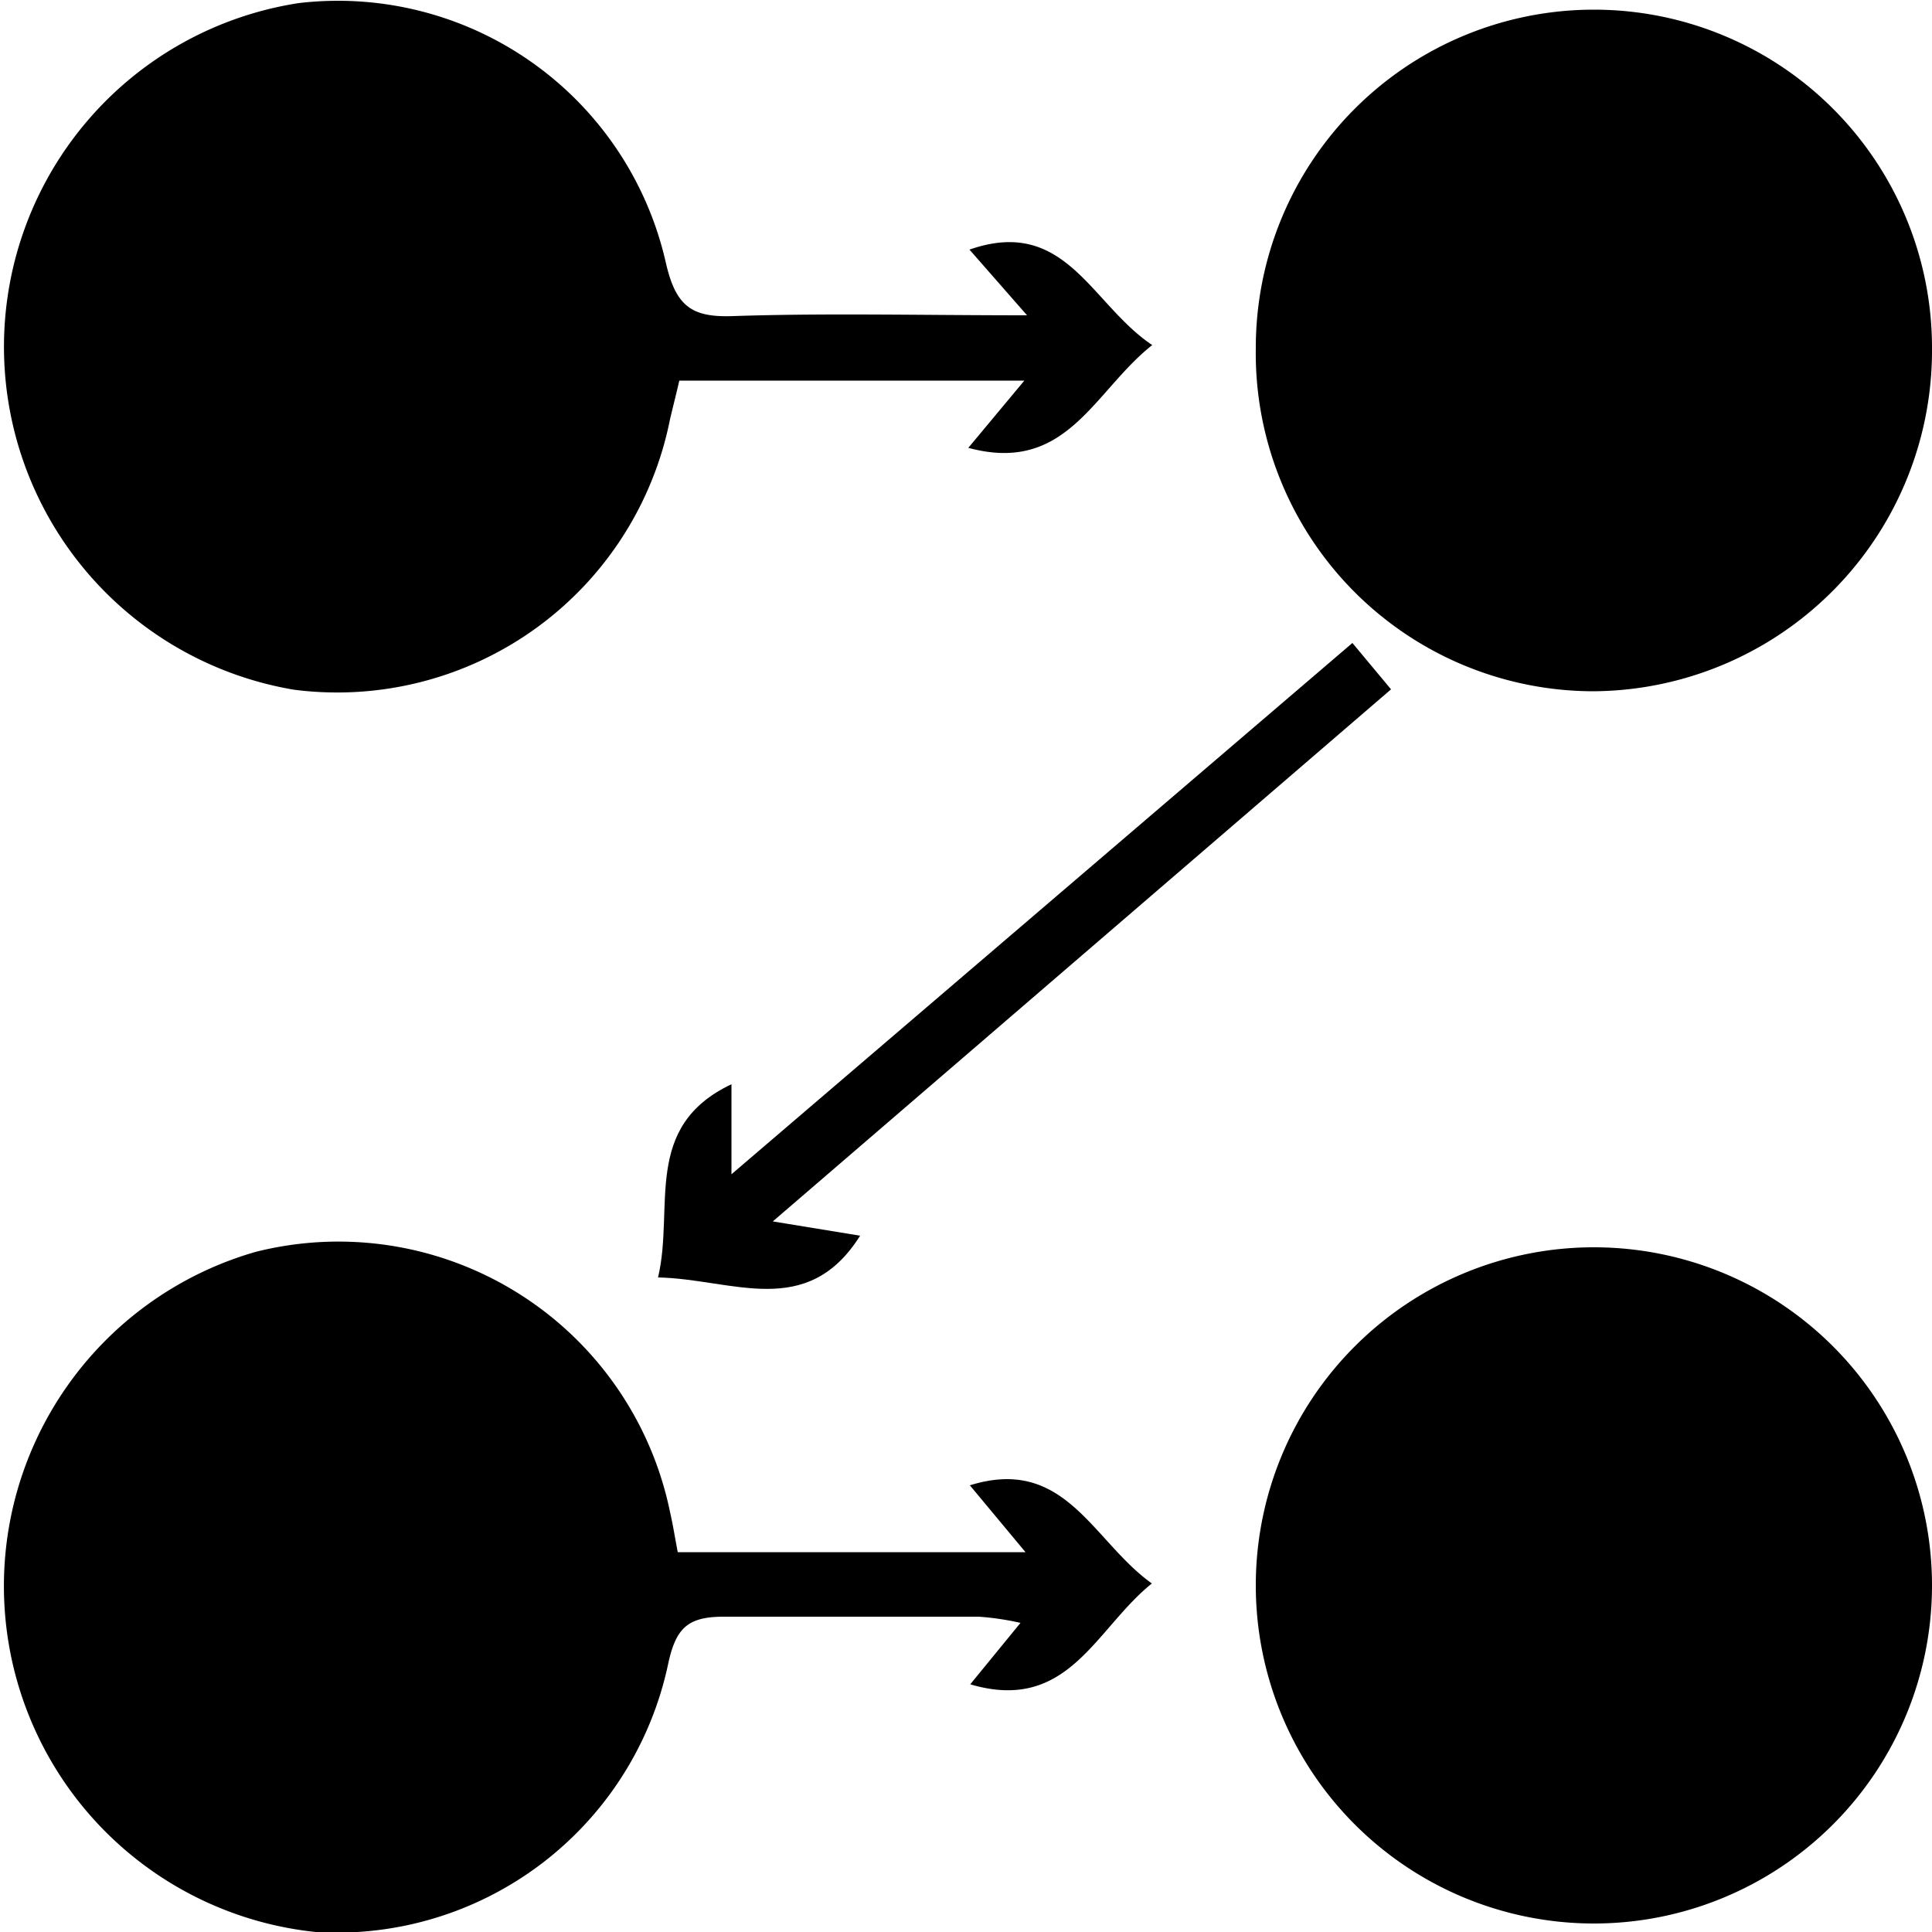 <svg id="Layer_1" data-name="Layer 1" xmlns="http://www.w3.org/2000/svg" viewBox="0 0 50 50"><title>sequence</title><path d="M17.54,40.17h9l-1.44-1.73c2.47-.77,3.17,1.44,4.71,2.54-1.47,1.18-2.16,3.36-4.7,2.61L26.41,42a7.07,7.07,0,0,0-1.08-.16c-2.2,0-4.4,0-6.6,0-.93,0-1.24.29-1.44,1.23A8.77,8.77,0,0,1,8.17,50a9,9,0,0,1-1.56-17.6,8.76,8.76,0,0,1,10.73,6.73C17.41,39.43,17.46,39.75,17.54,40.17Z" transform="translate(0 0)"/><path d="M26.58,8.16l-1.49-1.7c2.49-.87,3.14,1.41,4.73,2.47-1.52,1.2-2.21,3.35-4.76,2.66l1.45-1.74H17.58c-.07.31-.16.66-.24,1a8.78,8.78,0,0,1-9.73,7A9,9,0,0,1,7.73.08a8.7,8.7,0,0,1,9.5,6.71c.26,1.15.68,1.43,1.75,1.39C21.39,8.1,23.81,8.16,26.58,8.16Z" transform="translate(0 0)"/><path d="M32.5,41a8.75,8.75,0,1,1,17.5.06A8.75,8.75,0,1,1,32.5,41Z" transform="translate(0 0)"/><path d="M41.24,17.89A8.75,8.75,0,0,1,32.5,9,8.75,8.75,0,1,1,50,9,8.82,8.82,0,0,1,41.24,17.89Z" transform="translate(0 0)"/><path d="M35,16.64l1,1.2L20,31.61l2.26.37c-1.38,2.19-3.3,1.12-5.23,1.08.43-1.81-.42-3.9,1.9-5v2.33Z" transform="translate(0 0)"/></svg>